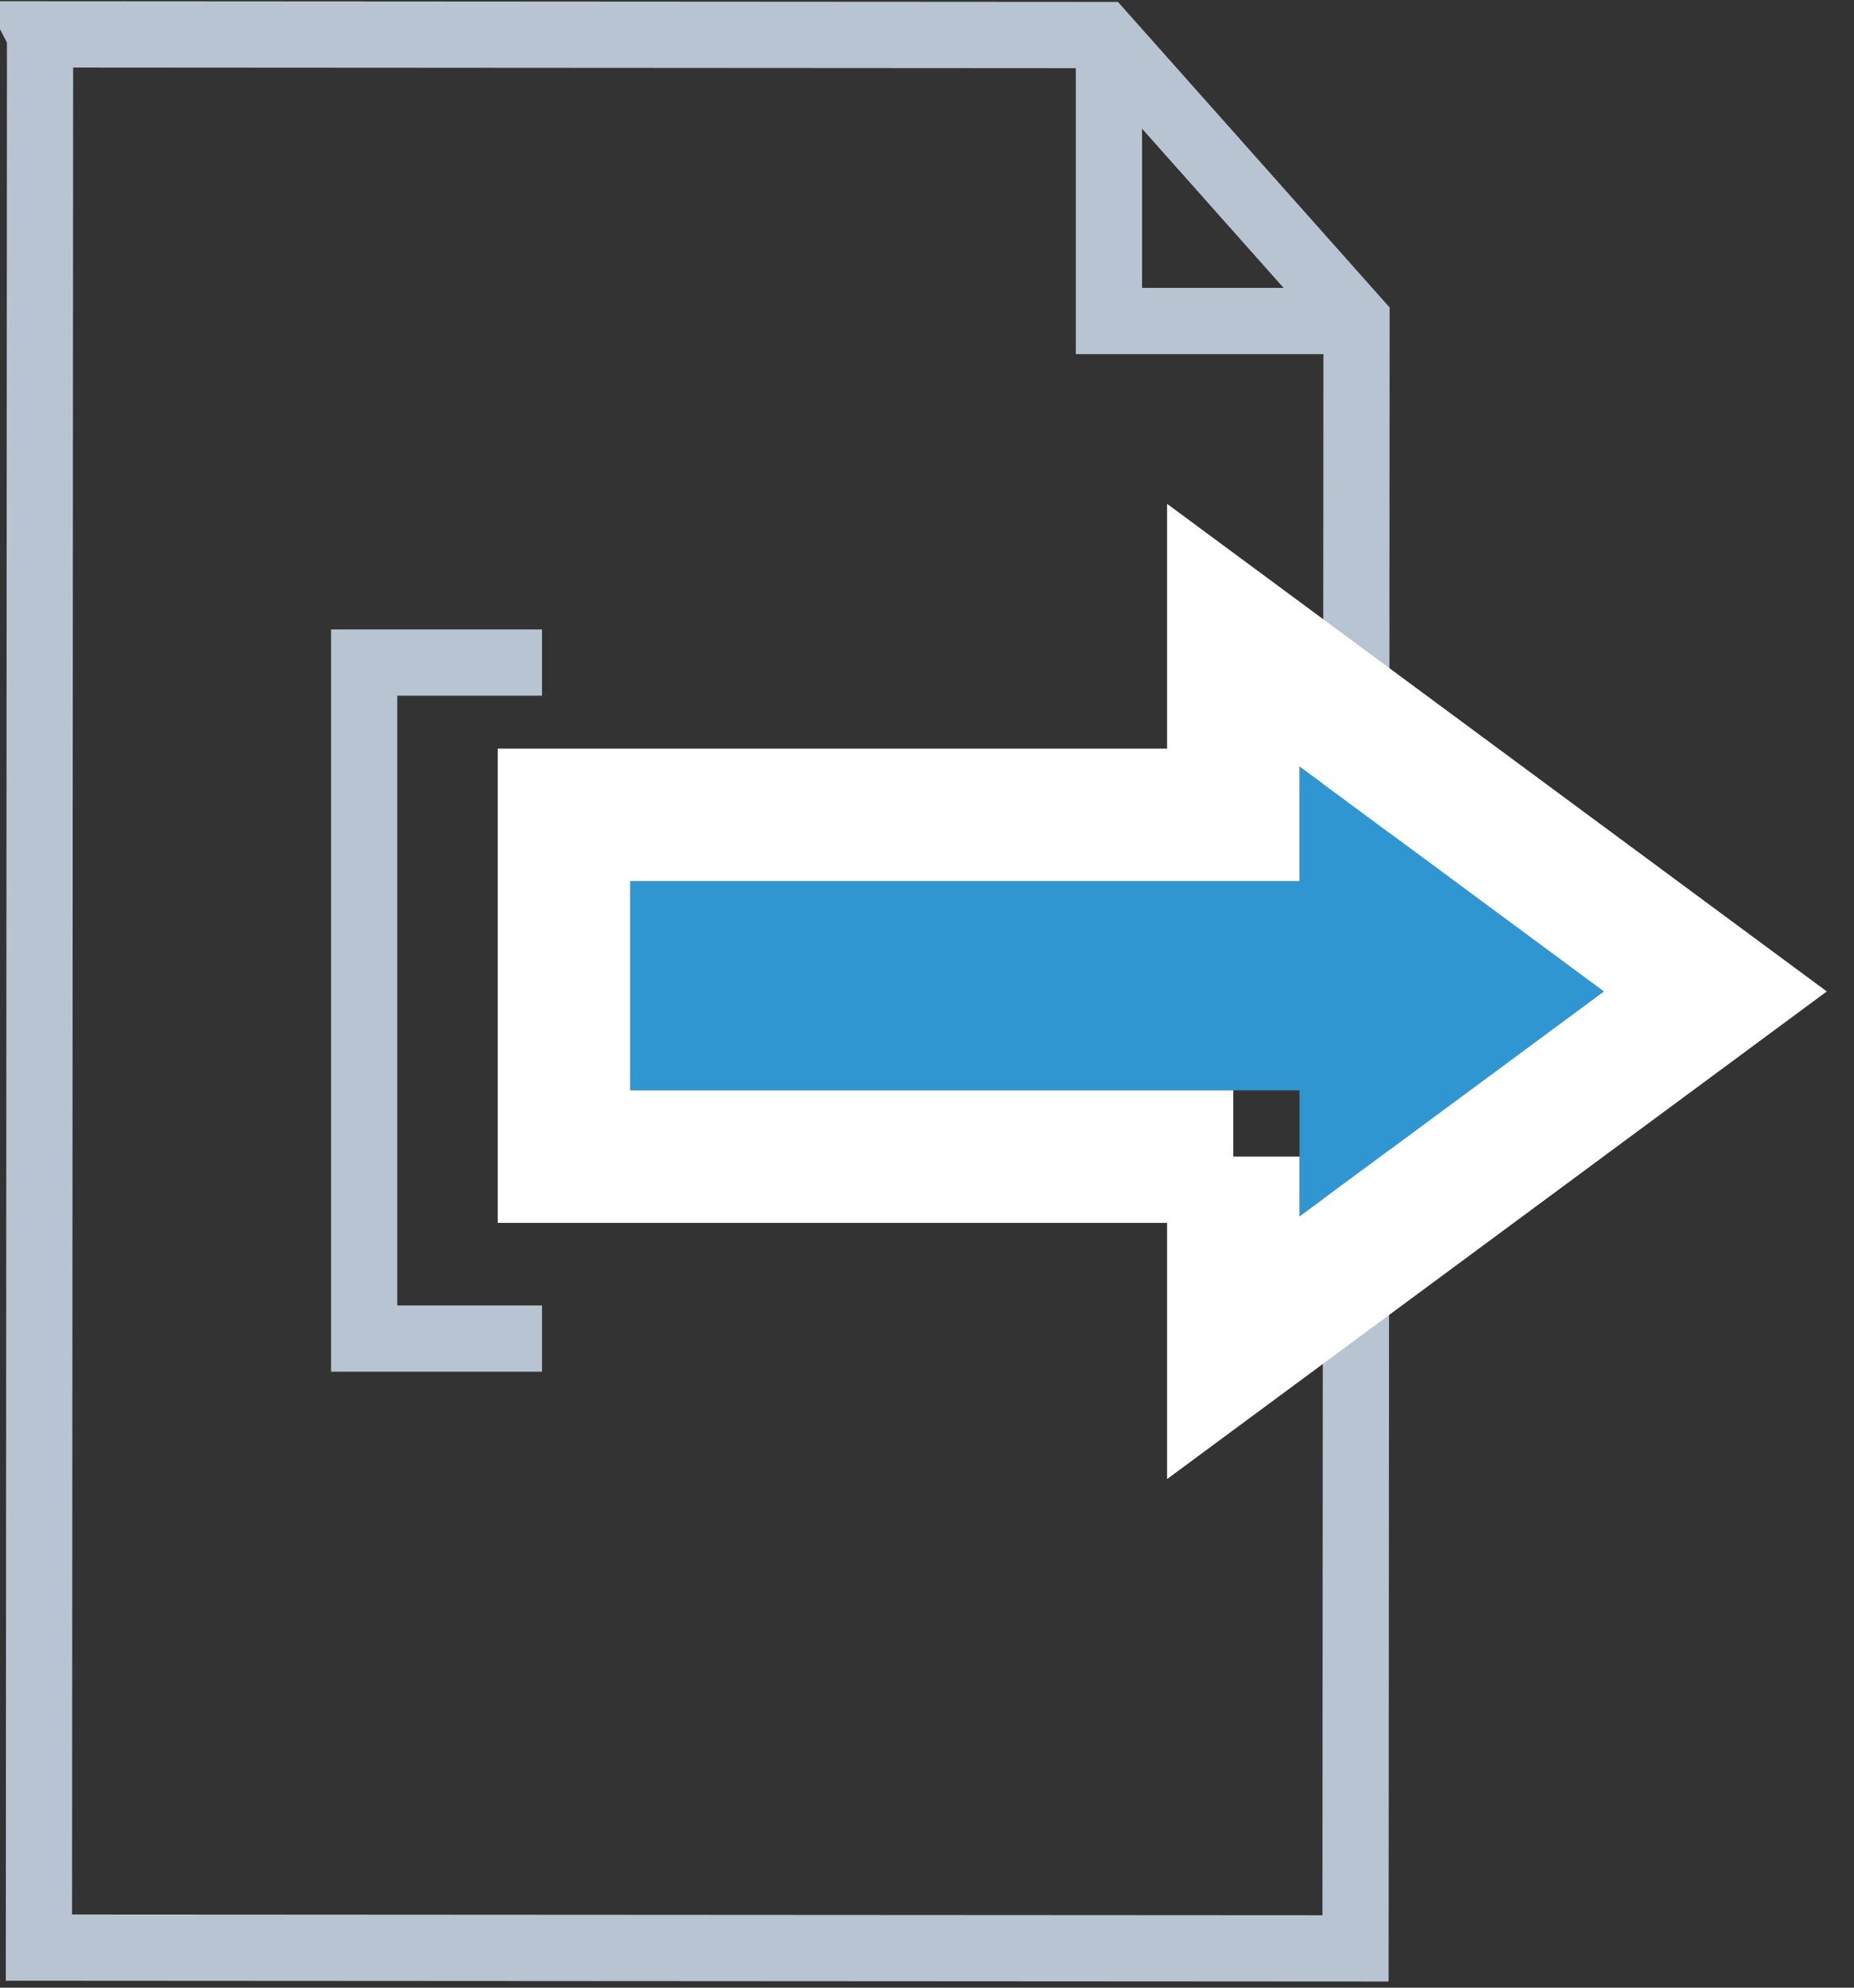 <svg width="56" height="60" xmlns="http://www.w3.org/2000/svg" xmlns:xlink="http://www.w3.org/1999/xlink"><rect width="100%" height="100%" fill="#333333" stroke="none"/><defs><path id="a" d="M33.74 15.22l6.793 9.195h-3.807v20.218H30.41V24.415h-3.46z"/></defs><g fill="none" fill-rule="evenodd"><path d="M1.21 1.04l-.034 57.75 39.768.023.03-49.151-7.655-8.604-32.11-.02z" stroke="#B8C4D1" stroke-width="2"/><path stroke="#B8C4D1" stroke-width="2" d="M33.495 1.108V9.69h7.668"/><g transform="rotate(90 33.74 29.927)"><use fill="#3096D2" xlink:href="#a"/><path stroke="#FFF" stroke-width="4" d="M38.726 26.415v20.218H28.41V26.415h-5.424l10.755-14.56 10.755 14.56h-5.77z"/></g><path stroke="#B8C4D1" stroke-width="2" d="M16.372 20H11v20.406h5.372"/></g></svg>